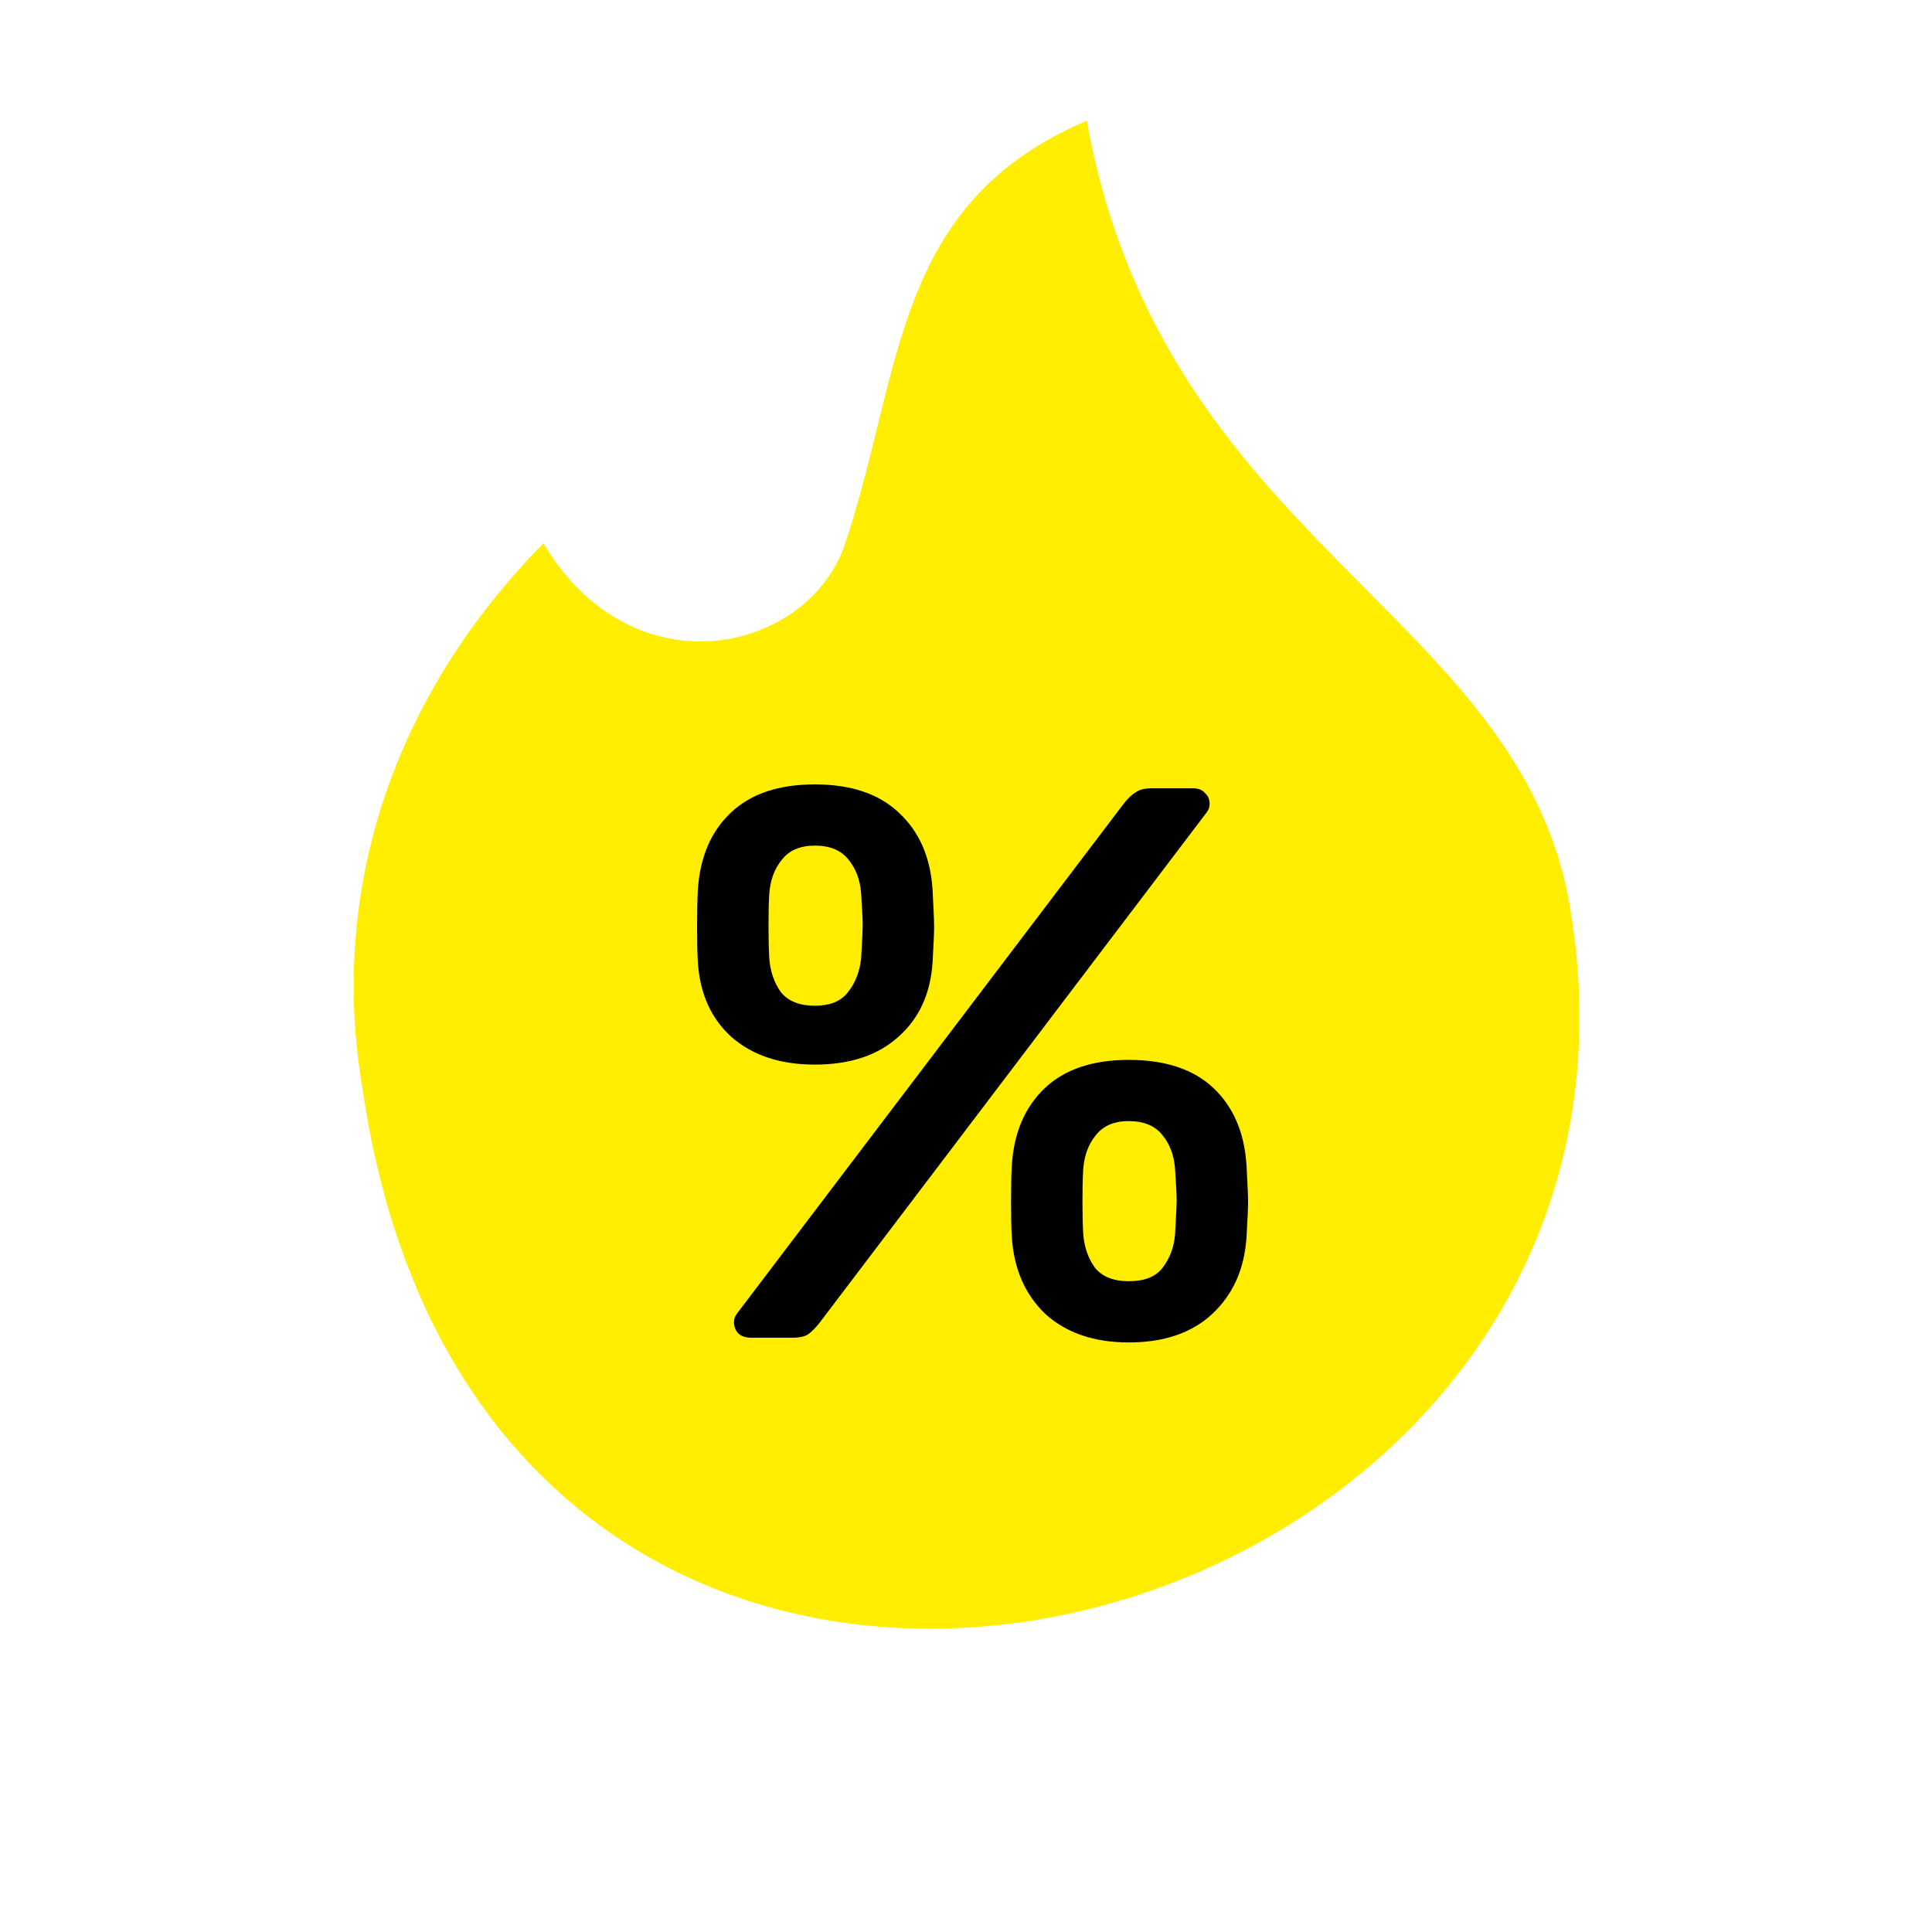<svg width="32" height="32" viewBox="0 0 32 32" fill="none" xmlns="http://www.w3.org/2000/svg">
<g clip-path="url(#clip0_75_1020)">
<path d="M26 15C25.165 10.118 19.264 8.993 18 2C14.791 3.364 14.96 6.115 14 9C13.4 10.803 10.497 11.5 9 9C6.397 11.644 5.473 14.909 6 18C8.109 32.771 28.15 27.565 26 15Z" fill="#FFEE00"/>
<path d="M13.496 17.633C12.924 17.633 12.465 17.481 12.118 17.178C11.78 16.874 11.594 16.463 11.559 15.943C11.55 15.795 11.546 15.6 11.546 15.358C11.546 15.098 11.55 14.89 11.559 14.734C11.594 14.196 11.776 13.772 12.105 13.46C12.434 13.148 12.898 12.992 13.496 12.992C14.094 12.992 14.558 13.148 14.887 13.46C15.225 13.772 15.411 14.196 15.446 14.734C15.463 15.046 15.472 15.254 15.472 15.358C15.472 15.453 15.463 15.648 15.446 15.943C15.411 16.463 15.221 16.874 14.874 17.178C14.536 17.481 14.077 17.633 13.496 17.633ZM12.443 22.157C12.356 22.157 12.287 22.135 12.235 22.092C12.183 22.04 12.157 21.975 12.157 21.897C12.157 21.845 12.174 21.797 12.209 21.754L18.618 13.304C18.687 13.217 18.752 13.156 18.813 13.122C18.874 13.078 18.96 13.057 19.073 13.057H19.762C19.849 13.057 19.914 13.083 19.957 13.135C20.009 13.178 20.035 13.239 20.035 13.317C20.035 13.369 20.018 13.416 19.983 13.46L13.574 21.91C13.505 21.996 13.44 22.061 13.379 22.105C13.318 22.139 13.236 22.157 13.132 22.157H12.443ZM13.496 16.658C13.747 16.658 13.929 16.584 14.042 16.437C14.163 16.289 14.237 16.103 14.263 15.878C14.28 15.583 14.289 15.401 14.289 15.332C14.289 15.236 14.28 15.059 14.263 14.799C14.246 14.573 14.176 14.387 14.055 14.24C13.934 14.084 13.747 14.006 13.496 14.006C13.253 14.006 13.071 14.084 12.95 14.24C12.829 14.387 12.759 14.573 12.742 14.799C12.733 14.929 12.729 15.106 12.729 15.332C12.729 15.548 12.733 15.73 12.742 15.878C12.759 16.094 12.824 16.281 12.937 16.437C13.058 16.584 13.245 16.658 13.496 16.658ZM18.696 22.235C18.124 22.235 17.665 22.079 17.318 21.767C16.98 21.446 16.794 21.021 16.759 20.493C16.75 20.345 16.746 20.15 16.746 19.908C16.746 19.656 16.75 19.453 16.759 19.297C16.794 18.759 16.976 18.335 17.305 18.023C17.634 17.711 18.098 17.555 18.696 17.555C19.303 17.555 19.771 17.711 20.1 18.023C20.429 18.335 20.611 18.759 20.646 19.297C20.663 19.609 20.672 19.812 20.672 19.908C20.672 20.003 20.663 20.198 20.646 20.493C20.611 21.021 20.421 21.446 20.074 21.767C19.736 22.079 19.277 22.235 18.696 22.235ZM18.696 21.221C18.956 21.221 19.142 21.147 19.255 21C19.376 20.844 19.446 20.657 19.463 20.441C19.48 20.146 19.489 19.96 19.489 19.882C19.489 19.795 19.48 19.622 19.463 19.362C19.446 19.136 19.376 18.95 19.255 18.803C19.134 18.647 18.947 18.569 18.696 18.569C18.453 18.569 18.271 18.647 18.15 18.803C18.029 18.95 17.959 19.136 17.942 19.362C17.933 19.492 17.929 19.665 17.929 19.882C17.929 20.107 17.933 20.293 17.942 20.441C17.959 20.657 18.024 20.844 18.137 21C18.258 21.147 18.445 21.221 18.696 21.221Z" fill="black"/>
</g>
<defs>
<clipPath id="clip0_75_1020">
<rect width="32" height="32" fill="white"/>
</clipPath>
</defs>
</svg>
